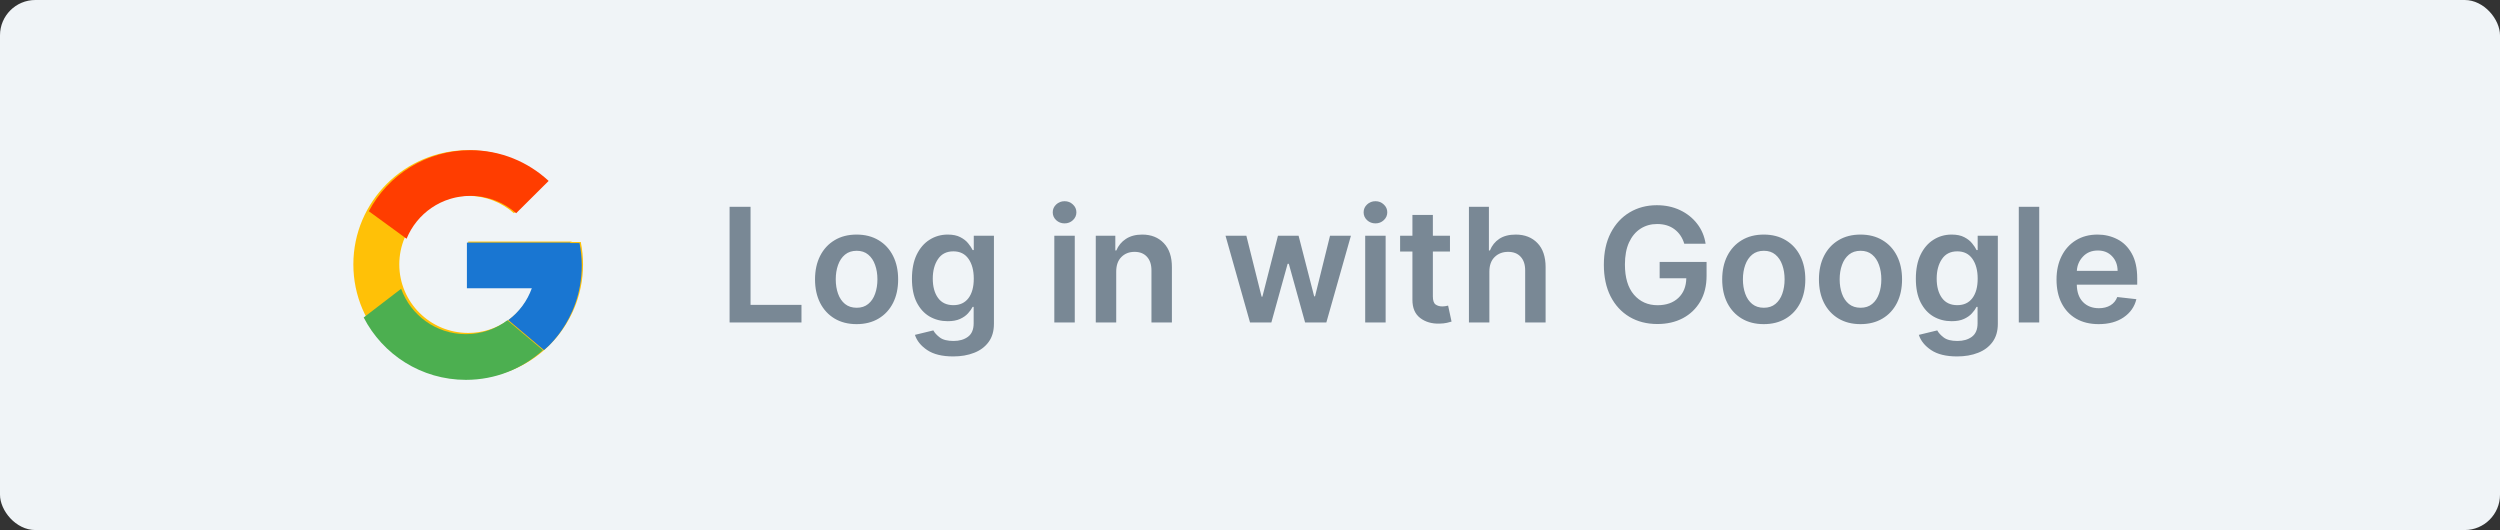<svg width="283" height="60" viewBox="0 0 283 60" fill="none" xmlns="http://www.w3.org/2000/svg">
<rect x="0" y="0" width="283" height="60" fill="#333333" stroke="none"/>
<rect width="283" height="60" rx="4" fill="#F0F4F7"/>
<path d="M65.747 27.398H64.7V27.344H53V32.516H60.347C59.275 35.527 56.395 37.688 53 37.688C48.692 37.688 45.2 34.215 45.2 29.93C45.2 25.646 48.692 22.172 53 22.172C54.988 22.172 56.797 22.918 58.175 24.137L61.852 20.48C59.53 18.327 56.424 17 53 17C45.821 17 40 22.79 40 29.93C40 37.071 45.821 42.861 53 42.861C60.179 42.861 66 37.071 66 29.93C66 29.063 65.91 28.217 65.747 27.398Z" fill="#FFC107"/>
<path d="M41.753 23.912L46.024 27.027C47.18 24.181 49.979 22.172 53.254 22.172C55.242 22.172 57.051 22.918 58.429 24.137L62.106 20.48C59.784 18.327 56.678 17 53.254 17C48.261 17 43.93 19.804 41.753 23.912Z" fill="#FF3D00"/>
<path d="M52.742 43C56.1 43 59.151 41.722 61.458 39.643L57.434 36.257C56.085 37.277 54.437 37.829 52.742 37.828C49.361 37.828 46.489 35.683 45.408 32.691L41.169 35.939C43.32 40.127 47.689 43 52.742 43Z" fill="#4CAF50"/>
<path d="M65.601 27.514H64.554V27.46H52.854V32.633H60.201C59.688 34.066 58.765 35.318 57.544 36.234L57.546 36.233L61.57 39.619C61.285 39.877 65.854 36.512 65.854 30.047C65.854 29.18 65.764 28.333 65.601 27.514Z" fill="#1976D2"/>
<path d="M82.59 36.5V23.409H84.962V34.512H90.727V36.5H82.59ZM96.966 36.692C96.007 36.692 95.176 36.481 94.473 36.059C93.77 35.637 93.224 35.047 92.837 34.288C92.453 33.526 92.261 32.639 92.261 31.629C92.261 30.615 92.453 29.729 92.837 28.97C93.224 28.207 93.77 27.615 94.473 27.193C95.176 26.767 96.007 26.554 96.966 26.554C97.924 26.554 98.755 26.767 99.459 27.193C100.166 27.615 100.711 28.207 101.095 28.97C101.479 29.729 101.67 30.615 101.67 31.629C101.67 32.639 101.479 33.526 101.095 34.288C100.711 35.047 100.166 35.637 99.459 36.059C98.755 36.481 97.924 36.692 96.966 36.692ZM96.978 34.838C97.503 34.838 97.937 34.695 98.282 34.41C98.632 34.124 98.892 33.739 99.062 33.253C99.237 32.763 99.324 32.219 99.324 31.623C99.324 31.022 99.237 30.479 99.062 29.993C98.892 29.503 98.632 29.113 98.282 28.823C97.937 28.533 97.503 28.389 96.978 28.389C96.45 28.389 96.009 28.533 95.655 28.823C95.306 29.113 95.044 29.503 94.869 29.993C94.694 30.479 94.607 31.022 94.607 31.623C94.607 32.219 94.694 32.763 94.869 33.253C95.044 33.739 95.306 34.124 95.655 34.41C96.009 34.695 96.45 34.838 96.978 34.838ZM107.904 40.348C106.656 40.348 105.673 40.107 104.957 39.626C104.246 39.148 103.783 38.575 103.57 37.906L105.654 37.401C105.795 37.67 106.038 37.936 106.383 38.2C106.728 38.465 107.248 38.597 107.942 38.597C108.603 38.597 109.146 38.439 109.572 38.124C110.003 37.808 110.218 37.299 110.218 36.596V34.736H110.103C109.984 34.974 109.809 35.219 109.579 35.471C109.353 35.722 109.053 35.933 108.678 36.104C108.307 36.274 107.84 36.359 107.278 36.359C106.523 36.359 105.839 36.182 105.226 35.829C104.616 35.471 104.131 34.936 103.768 34.224C103.411 33.513 103.232 32.624 103.232 31.559C103.232 30.481 103.411 29.571 103.768 28.829C104.131 28.084 104.619 27.519 105.232 27.136C105.846 26.748 106.53 26.554 107.284 26.554C107.864 26.554 108.339 26.652 108.71 26.848C109.085 27.04 109.381 27.272 109.598 27.545C109.82 27.813 109.988 28.067 110.103 28.305H110.231V26.682H112.513V36.66C112.513 37.482 112.313 38.166 111.912 38.712C111.511 39.261 110.964 39.67 110.269 39.939C109.579 40.212 108.79 40.348 107.904 40.348ZM107.923 34.544C108.661 34.544 109.229 34.28 109.63 33.751C110.031 33.219 110.231 32.484 110.231 31.546C110.231 30.617 110.033 29.869 109.636 29.303C109.24 28.736 108.669 28.452 107.923 28.452C107.152 28.452 106.57 28.746 106.178 29.334C105.786 29.918 105.59 30.655 105.59 31.546C105.59 32.45 105.788 33.176 106.185 33.726C106.581 34.271 107.161 34.544 107.923 34.544ZM119.349 36.5V26.682H121.663V36.5H119.349ZM120.512 25.288C120.142 25.288 119.824 25.167 119.56 24.924C119.3 24.677 119.17 24.381 119.17 24.035C119.17 23.686 119.3 23.39 119.56 23.147C119.824 22.9 120.142 22.776 120.512 22.776C120.879 22.776 121.192 22.9 121.452 23.147C121.716 23.39 121.848 23.686 121.848 24.035C121.848 24.381 121.716 24.677 121.452 24.924C121.192 25.167 120.879 25.288 120.512 25.288ZM126.356 30.747V36.5H124.042V26.682H126.254V28.35H126.369C126.595 27.805 126.955 27.37 127.449 27.046C127.948 26.718 128.564 26.554 129.297 26.554C130.311 26.554 131.125 26.876 131.738 27.519C132.356 28.163 132.663 29.072 132.659 30.249V36.5H130.345V30.607C130.345 29.95 130.175 29.437 129.834 29.066C129.497 28.695 129.03 28.51 128.434 28.51C127.824 28.51 127.326 28.706 126.938 29.098C126.55 29.486 126.356 30.035 126.356 30.747ZM141.502 36.5L138.728 26.682H141.087L142.813 33.585H142.902L144.666 26.682H146.999L148.764 33.547H148.86L150.56 26.682H152.925L150.144 36.5H147.735L145.894 29.865H145.759L143.919 36.5H141.502ZM154.54 36.5V26.682H156.854V36.5H154.54ZM155.704 25.288C155.333 25.288 155.016 25.167 154.751 24.924C154.491 24.677 154.362 24.381 154.362 24.035C154.362 23.686 154.491 23.39 154.751 23.147C155.016 22.9 155.333 22.776 155.704 22.776C156.07 22.776 156.384 22.9 156.643 23.147C156.908 23.39 157.04 23.686 157.04 24.035C157.04 24.381 156.908 24.677 156.643 24.924C156.384 25.167 156.07 25.288 155.704 25.288ZM164.137 26.682V28.472H162.2V33.547C162.2 34.011 162.302 34.318 162.507 34.467C162.711 34.612 162.958 34.685 163.248 34.685C163.393 34.685 163.525 34.674 163.644 34.653C163.768 34.631 163.862 34.612 163.926 34.595L164.316 36.404C164.192 36.447 164.015 36.494 163.785 36.545C163.559 36.596 163.282 36.626 162.954 36.634C162.085 36.66 161.354 36.447 160.762 35.995C160.173 35.543 159.882 34.855 159.886 33.93V28.472H158.492V26.682H159.886V24.329H162.2V26.682H164.137ZM168.597 30.747V36.5H166.283V23.409H168.545V28.35H168.661C168.886 27.792 169.24 27.353 169.722 27.033C170.207 26.714 170.827 26.554 171.582 26.554C172.6 26.554 173.418 26.874 174.036 27.513C174.654 28.152 174.963 29.064 174.963 30.249V36.5H172.649V30.607C172.649 29.946 172.479 29.433 172.138 29.066C171.801 28.695 171.328 28.51 170.719 28.51C170.101 28.51 169.592 28.706 169.191 29.098C168.795 29.486 168.597 30.035 168.597 30.747ZM190.659 27.59C190.45 26.895 190.081 26.349 189.553 25.953C189.029 25.557 188.373 25.359 187.584 25.359C186.881 25.359 186.255 25.535 185.705 25.889C185.155 26.243 184.723 26.761 184.407 27.442C184.096 28.124 183.941 28.957 183.941 29.942C183.941 31.425 184.282 32.565 184.963 33.361C185.65 34.154 186.54 34.55 187.635 34.55C188.62 34.55 189.404 34.276 189.988 33.726C190.571 33.176 190.872 32.435 190.889 31.501H187.872V29.648H193.184V31.22C193.184 32.345 192.945 33.317 192.468 34.135C191.99 34.949 191.334 35.577 190.499 36.021C189.664 36.459 188.705 36.679 187.623 36.679C186.421 36.679 185.364 36.408 184.452 35.867C183.54 35.322 182.828 34.548 182.317 33.547C181.81 32.541 181.556 31.348 181.556 29.967C181.556 28.561 181.819 27.355 182.343 26.349C182.867 25.344 183.581 24.572 184.484 24.035C185.387 23.499 186.41 23.23 187.552 23.23C188.52 23.23 189.395 23.416 190.179 23.786C190.963 24.157 191.609 24.671 192.116 25.327C192.623 25.979 192.943 26.733 193.075 27.59H190.659ZM199.657 36.692C198.698 36.692 197.867 36.481 197.164 36.059C196.461 35.637 195.916 35.047 195.528 34.288C195.144 33.526 194.953 32.639 194.953 31.629C194.953 30.615 195.144 29.729 195.528 28.97C195.916 28.207 196.461 27.615 197.164 27.193C197.867 26.767 198.698 26.554 199.657 26.554C200.616 26.554 201.447 26.767 202.15 27.193C202.857 27.615 203.403 28.207 203.786 28.97C204.17 29.729 204.362 30.615 204.362 31.629C204.362 32.639 204.17 33.526 203.786 34.288C203.403 35.047 202.857 35.637 202.15 36.059C201.447 36.481 200.616 36.692 199.657 36.692ZM199.67 34.838C200.194 34.838 200.629 34.695 200.974 34.41C201.323 34.124 201.583 33.739 201.754 33.253C201.928 32.763 202.016 32.219 202.016 31.623C202.016 31.022 201.928 30.479 201.754 29.993C201.583 29.503 201.323 29.113 200.974 28.823C200.629 28.533 200.194 28.389 199.67 28.389C199.142 28.389 198.7 28.533 198.347 28.823C197.997 29.113 197.735 29.503 197.561 29.993C197.386 30.479 197.298 31.022 197.298 31.623C197.298 32.219 197.386 32.763 197.561 33.253C197.735 33.739 197.997 34.124 198.347 34.41C198.7 34.695 199.142 34.838 199.67 34.838ZM210.608 36.692C209.65 36.692 208.819 36.481 208.115 36.059C207.412 35.637 206.867 35.047 206.479 34.288C206.096 33.526 205.904 32.639 205.904 31.629C205.904 30.615 206.096 29.729 206.479 28.97C206.867 28.207 207.412 27.615 208.115 27.193C208.819 26.767 209.65 26.554 210.608 26.554C211.567 26.554 212.398 26.767 213.101 27.193C213.809 27.615 214.354 28.207 214.738 28.97C215.121 29.729 215.313 30.615 215.313 31.629C215.313 32.639 215.121 33.526 214.738 34.288C214.354 35.047 213.809 35.637 213.101 36.059C212.398 36.481 211.567 36.692 210.608 36.692ZM210.621 34.838C211.145 34.838 211.58 34.695 211.925 34.41C212.275 34.124 212.534 33.739 212.705 33.253C212.88 32.763 212.967 32.219 212.967 31.623C212.967 31.022 212.88 30.479 212.705 29.993C212.534 29.503 212.275 29.113 211.925 28.823C211.58 28.533 211.145 28.389 210.621 28.389C210.093 28.389 209.652 28.533 209.298 28.823C208.949 29.113 208.686 29.503 208.512 29.993C208.337 30.479 208.25 31.022 208.25 31.623C208.25 32.219 208.337 32.763 208.512 33.253C208.686 33.739 208.949 34.124 209.298 34.41C209.652 34.695 210.093 34.838 210.621 34.838ZM221.547 40.348C220.298 40.348 219.316 40.107 218.6 39.626C217.888 39.148 217.426 38.575 217.213 37.906L219.297 37.401C219.437 37.67 219.68 37.936 220.025 38.2C220.371 38.465 220.89 38.597 221.585 38.597C222.246 38.597 222.789 38.439 223.215 38.124C223.645 37.808 223.861 37.299 223.861 36.596V34.736H223.746C223.626 34.974 223.452 35.219 223.221 35.471C222.996 35.722 222.695 35.933 222.32 36.104C221.949 36.274 221.483 36.359 220.92 36.359C220.166 36.359 219.482 36.182 218.868 35.829C218.259 35.471 217.773 34.936 217.411 34.224C217.053 33.513 216.874 32.624 216.874 31.559C216.874 30.481 217.053 29.571 217.411 28.829C217.773 28.084 218.261 27.519 218.875 27.136C219.488 26.748 220.172 26.554 220.927 26.554C221.506 26.554 221.981 26.652 222.352 26.848C222.727 27.04 223.023 27.272 223.241 27.545C223.462 27.813 223.631 28.067 223.746 28.305H223.873V26.682H226.155V36.66C226.155 37.482 225.955 38.166 225.555 38.712C225.154 39.261 224.606 39.67 223.912 39.939C223.221 40.212 222.433 40.348 221.547 40.348ZM221.566 34.544C222.303 34.544 222.872 34.28 223.273 33.751C223.673 33.219 223.873 32.484 223.873 31.546C223.873 30.617 223.675 29.869 223.279 29.303C222.883 28.736 222.312 28.452 221.566 28.452C220.795 28.452 220.213 28.746 219.821 29.334C219.429 29.918 219.233 30.655 219.233 31.546C219.233 32.45 219.431 33.176 219.827 33.726C220.224 34.271 220.803 34.544 221.566 34.544ZM230.841 23.409V36.5H228.527V23.409H230.841ZM237.567 36.692C236.582 36.692 235.732 36.485 235.016 36.072C234.305 35.658 233.757 35.075 233.374 34.32C232.99 33.566 232.798 32.675 232.798 31.648C232.798 30.639 232.99 29.752 233.374 28.989C233.757 28.222 234.296 27.626 234.991 27.2C235.69 26.769 236.508 26.554 237.445 26.554C238.251 26.554 238.994 26.729 239.676 27.078C240.358 27.423 240.903 27.962 241.312 28.695C241.726 29.424 241.933 30.364 241.933 31.514V32.224H235.093C235.106 33.063 235.338 33.717 235.79 34.186C236.246 34.655 236.849 34.889 237.599 34.889C238.097 34.889 238.528 34.783 238.89 34.57C239.256 34.352 239.518 34.037 239.676 33.624L241.837 33.867C241.632 34.719 241.155 35.403 240.405 35.918C239.659 36.434 238.713 36.692 237.567 36.692ZM235.099 30.664H239.714C239.71 29.995 239.501 29.443 239.088 29.009C238.679 28.574 238.142 28.357 237.477 28.357C236.787 28.357 236.227 28.584 235.796 29.041C235.366 29.496 235.134 30.038 235.099 30.664Z" fill="#798895"/>
</svg>
